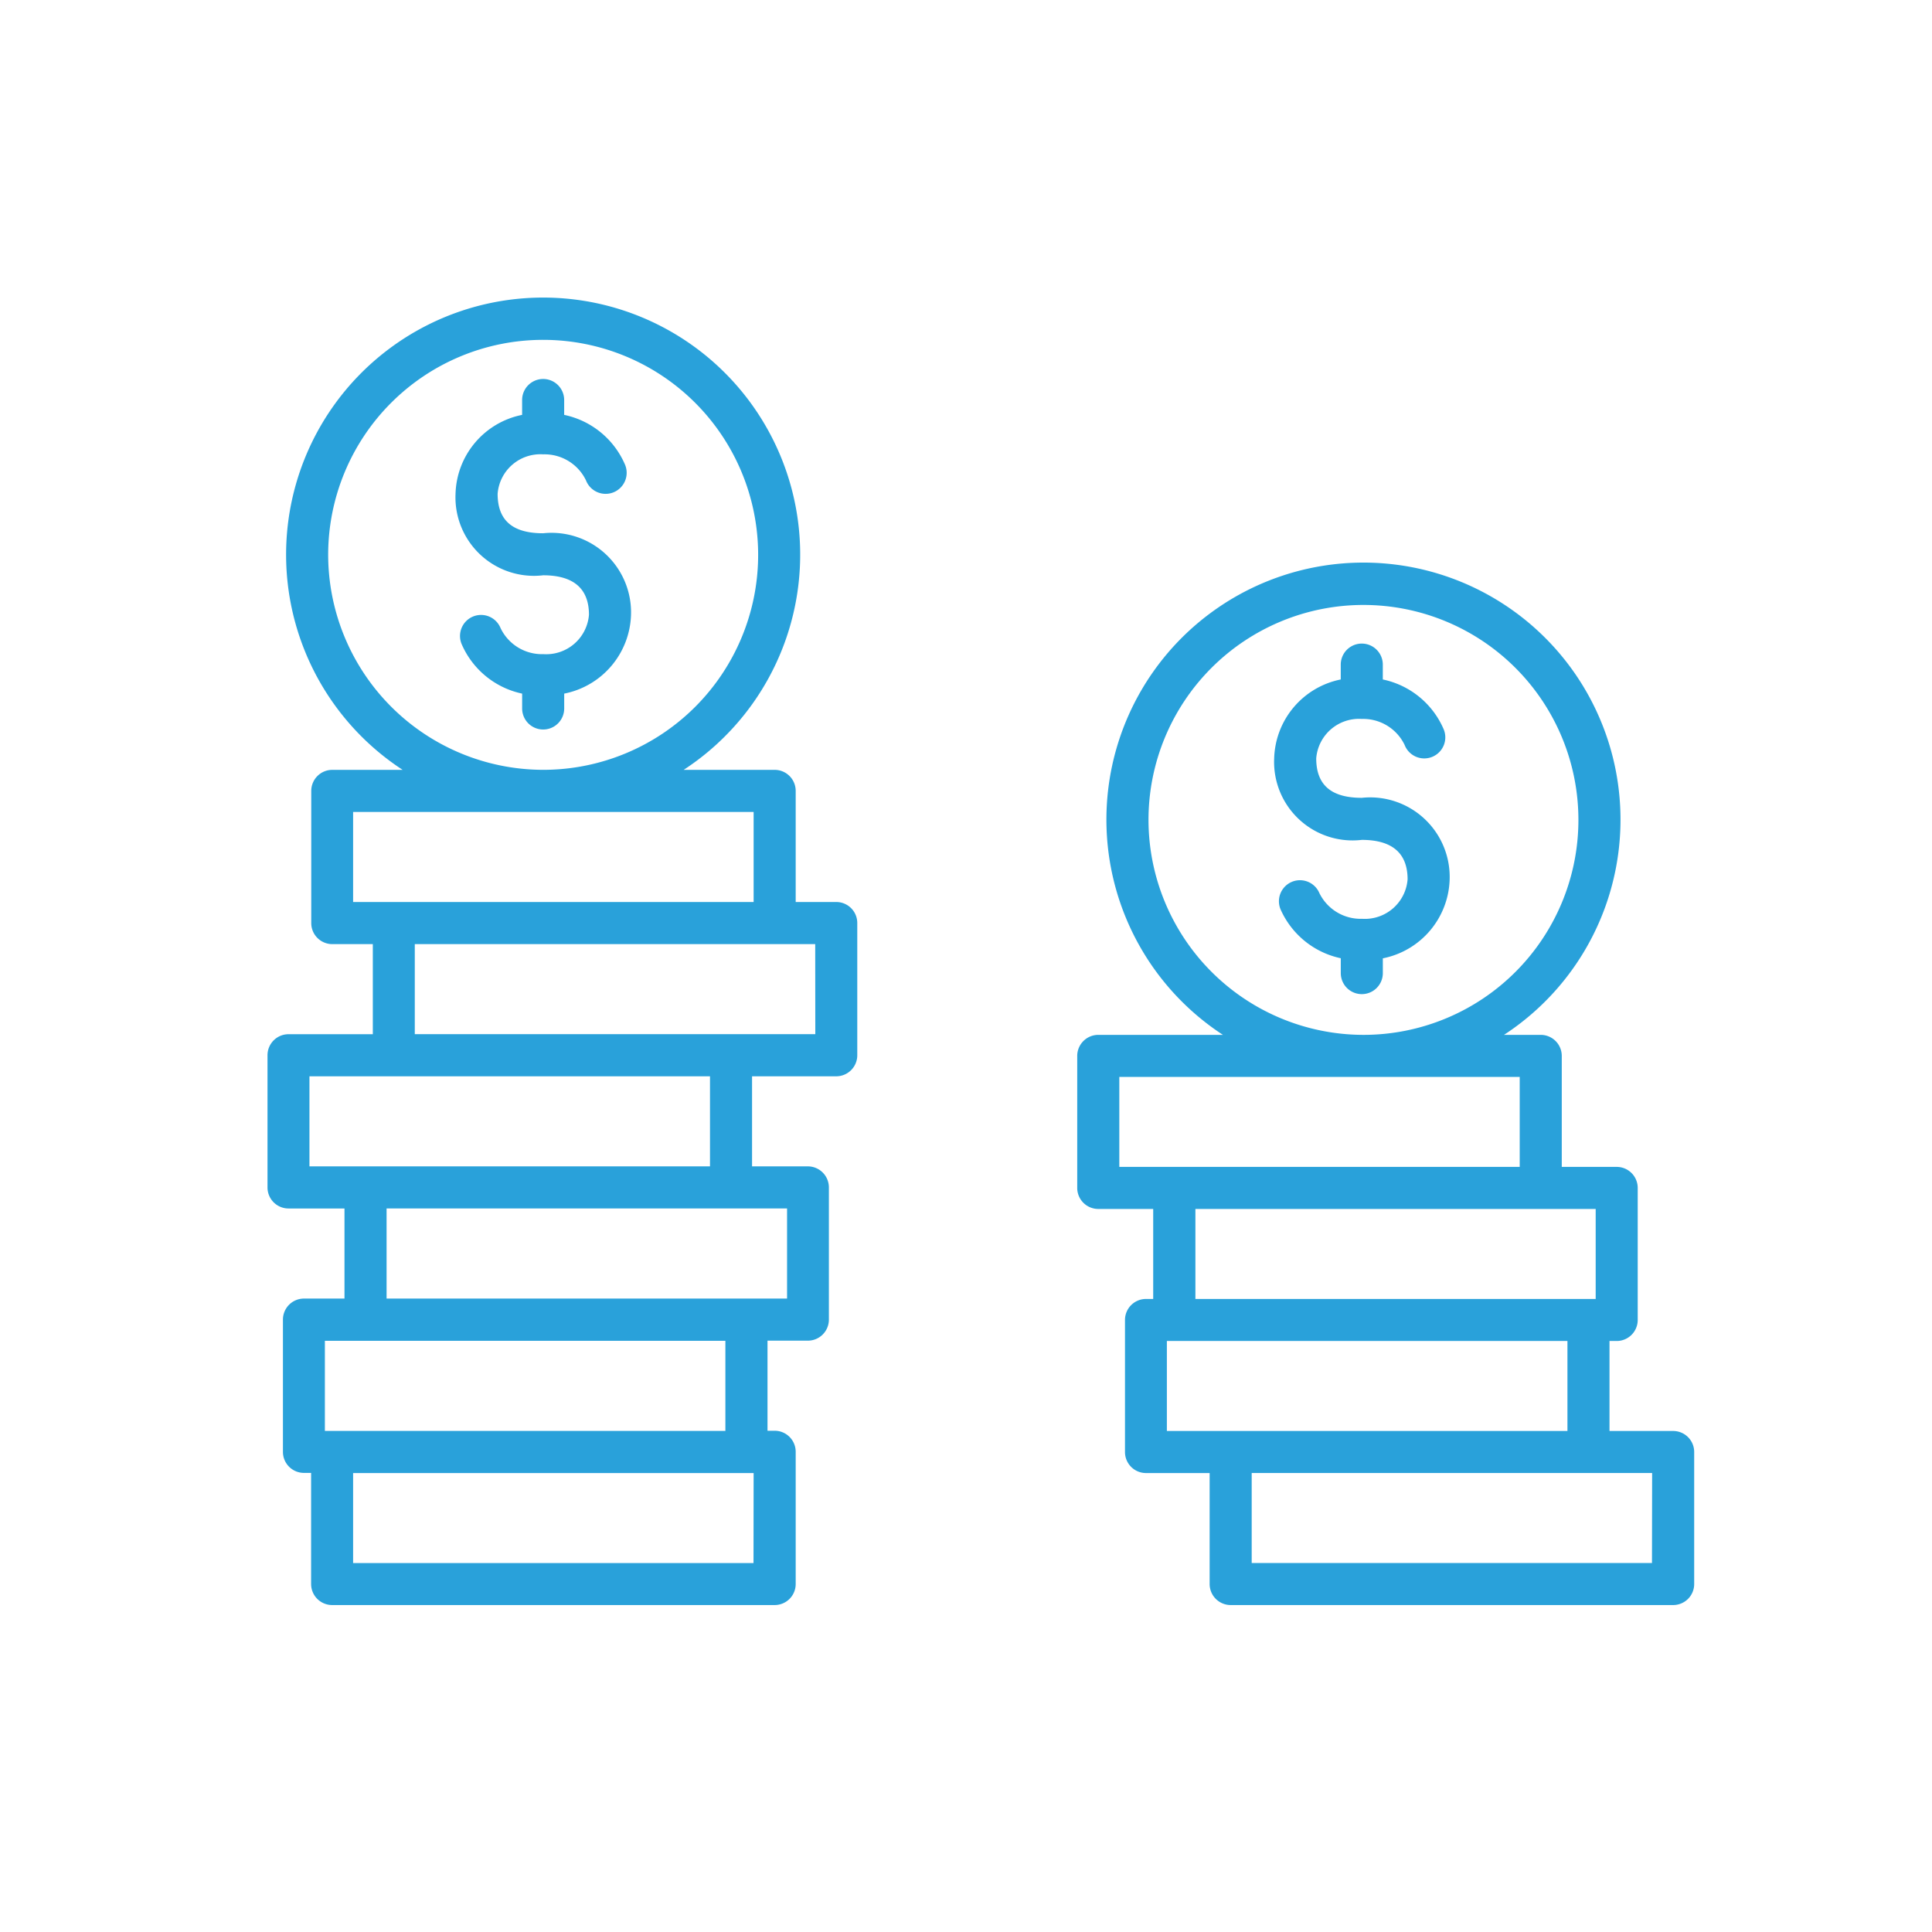 <?xml version="1.0" encoding="utf-8"?>
<svg xmlns="http://www.w3.org/2000/svg" width="65" height="65" viewBox="0 0 65 65"><defs><style>.a{fill:#29a1da;}.b{fill:none;}</style></defs><g transform="translate(-1145 -615)"><g transform="translate(1146.38 214.427)"><path class="a" d="M45.845,433.618v-.5a2.79,2.79,0,0,0,2.248-2.656,2.676,2.676,0,0,0-2.956-2.744c-1.031,0-1.533-.434-1.533-1.327a1.443,1.443,0,0,1,1.533-1.327,1.545,1.545,0,0,1,1.441.875.708.708,0,1,0,1.305-.548,2.865,2.865,0,0,0-2.039-1.655v-.5a.707.707,0,1,0-1.415,0v.5a2.789,2.789,0,0,0-2.24,2.654,2.641,2.641,0,0,0,2.948,2.743c1.022,0,1.541.446,1.541,1.328a1.442,1.442,0,0,1-1.532,1.327,1.545,1.545,0,0,1-1.441-.876.708.708,0,0,0-1.305.549,2.867,2.867,0,0,0,2.03,1.654v.5a.707.707,0,0,0,1.415,0Z" transform="translate(-0.701 -0.303)"/><path class="a" d="M55.374,448.912H53.232v-3.028h.242a.707.707,0,0,0,.707-.707v-4.443a.707.707,0,0,0-.707-.707H51.626v-3.734a.708.708,0,0,0-.707-.708H49.682a8.648,8.648,0,1,0-9.456,0H36.032a.709.709,0,0,0-.708.708v4.442a.708.708,0,0,0,.708.707H37.88v3.028h-.242a.707.707,0,0,0-.707.707v4.442a.707.707,0,0,0,.707.708h2.141v3.734a.708.708,0,0,0,.708.707H55.374a.707.707,0,0,0,.707-.707v-4.443A.707.707,0,0,0,55.374,448.912Zm-2.607-7.47v3.028H39.3v-3.028H52.767Zm-15.045-13.09a7.232,7.232,0,1,1,7.233,7.233A7.241,7.241,0,0,1,37.722,428.352Zm-.982,11.675V437H50.211v3.027H36.74Zm1.6,8.885v-3.028H51.817v3.028H38.345Zm16.321,4.441H41.194v-3.027H54.666Z" transform="translate(-0.462 -0.195)"/><g transform="translate(7.62 410.573)"><path class="a" d="M17.068,418.59c-1.032,0-1.532-.434-1.532-1.327a1.442,1.442,0,0,1,1.532-1.328,1.545,1.545,0,0,1,1.441.876.708.708,0,1,0,1.305-.548,2.866,2.866,0,0,0-2.039-1.656v-.5a.707.707,0,0,0-1.415,0v.5a2.787,2.787,0,0,0-2.24,2.654,2.641,2.641,0,0,0,2.948,2.743c1.022,0,1.541.447,1.541,1.328a1.442,1.442,0,0,1-1.533,1.325,1.543,1.543,0,0,1-1.44-.874.708.708,0,1,0-1.305.549,2.865,2.865,0,0,0,2.03,1.653v.5a.707.707,0,1,0,1.415,0v-.5a2.789,2.789,0,0,0,2.248-2.655A2.676,2.676,0,0,0,17.068,418.59Z" transform="translate(-7.794 -410.649)"/><path class="a" d="M26.754,430.92H25.39v-3.738a.707.707,0,0,0-.707-.708H21.621a8.648,8.648,0,1,0-9.455,0H9.8a.708.708,0,0,0-.708.708v4.448a.708.708,0,0,0,.708.707h1.363v3.031H8.327a.707.707,0,0,0-.707.708v4.448a.707.707,0,0,0,.707.707H10.21v3.031H8.846a.708.708,0,0,0-.707.709v4.447a.707.707,0,0,0,.707.709h.241v3.738a.708.708,0,0,0,.708.708H24.683a.707.707,0,0,0,.707-.708v-4.448a.707.707,0,0,0-.707-.708h-.241v-3.031H25.8a.708.708,0,0,0,.707-.707v-4.448a.709.709,0,0,0-.707-.709H23.922v-3.03h2.833a.708.708,0,0,0,.707-.708v-4.447A.707.707,0,0,0,26.754,430.92ZM9.661,419.232a7.233,7.233,0,1,1,7.233,7.241A7.245,7.245,0,0,1,9.661,419.232ZM10.5,430.92v-3.03H23.975v3.03H10.5Zm-1.469,8.894v-3.03H22.507v3.03H9.035Zm.519,8.9v-3.031H23.025v3.031H9.554Zm14.421,4.447H10.5v-3.029H23.975ZM25.1,441.23v3.031H11.626V441.23H25.1Zm.95-5.863H12.575v-3.031H26.047Z" transform="translate(-7.62 -410.573)"/></g></g><rect class="b" width="65" height="65" transform="translate(1145 615)"/></g></svg>